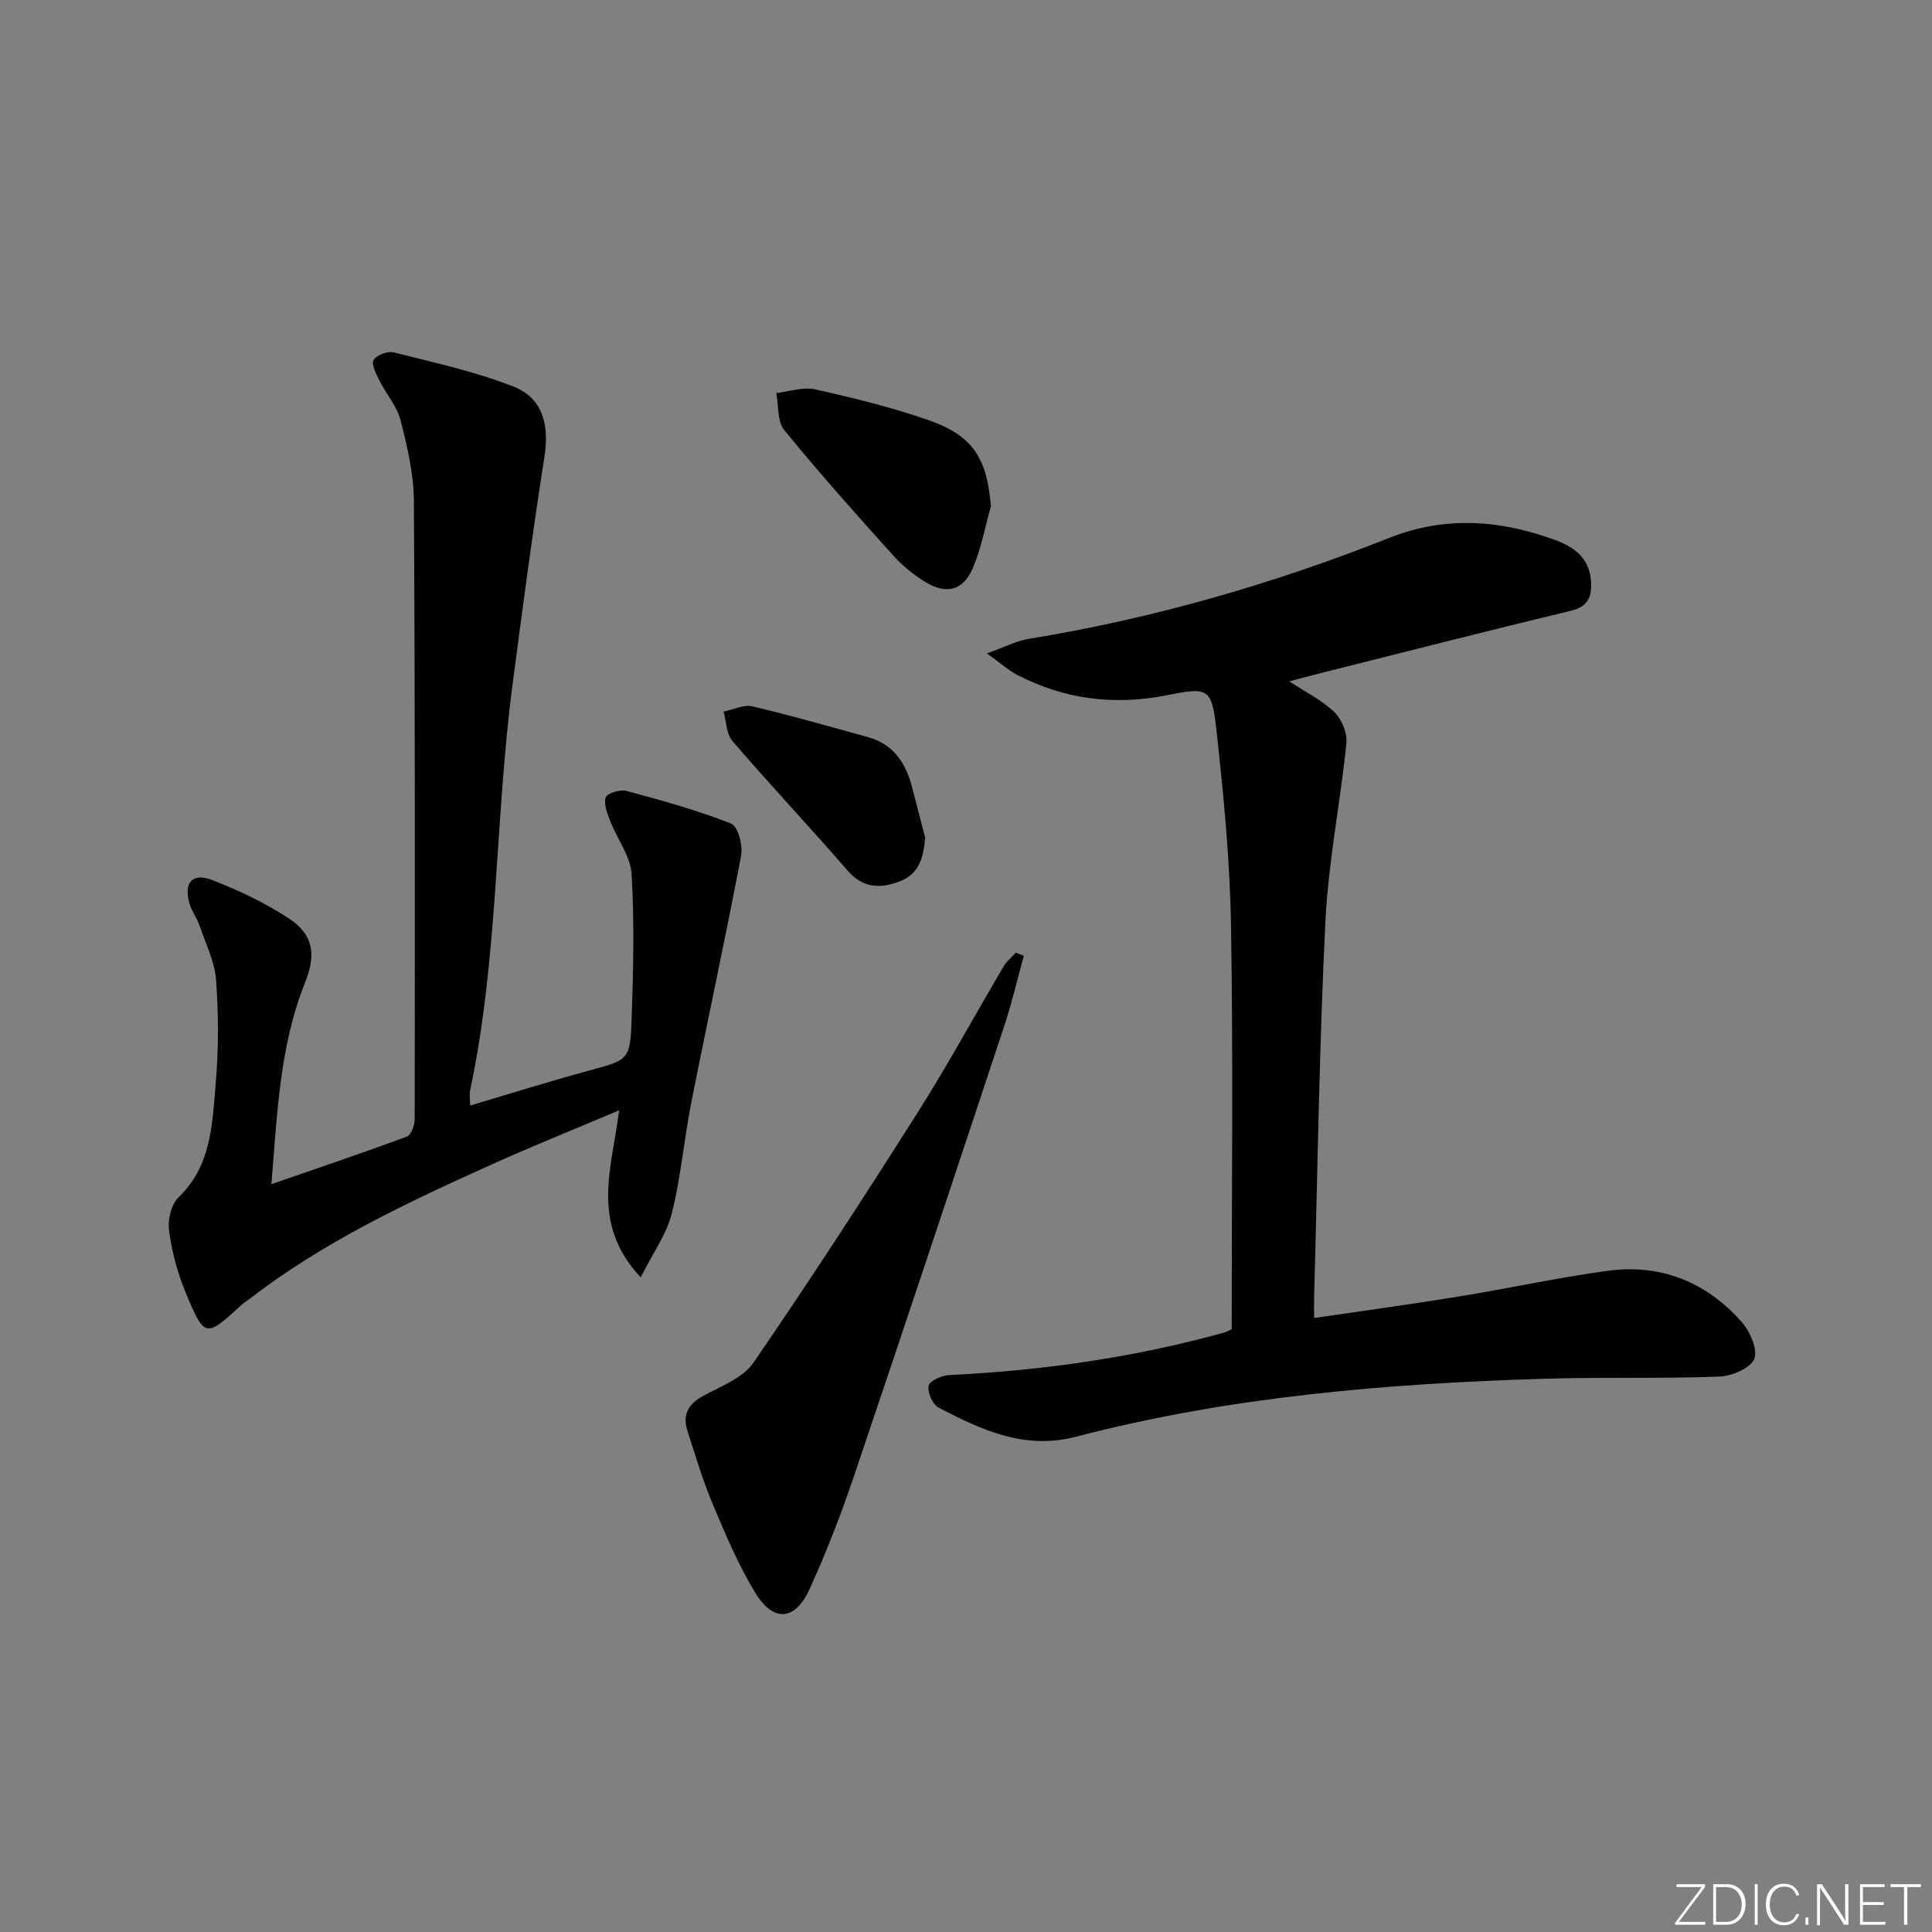 <svg enable-background="new 0 0 400 400" viewBox="0 0 400 400" xmlns="http://www.w3.org/2000/svg"><rect x="0" y="0" width="400" height="400" fill="#808080" stroke="none"/><g fill="#fafbfc"><path d="m346.9 398 5.4-7.3h-5.2v-.6h5.9v.6l-5.4 7.2h5.5l-.1.6h-6.2v-.5z"/><path d="m354.7 390.1h2.8c2.3 0 3.9 1.6 3.9 4.1s-1.6 4.3-3.9 4.3h-2.8zm.6 7.8h2c2.2 0 3.3-1.6 3.3-3.6 0-1.8-1-3.6-3.3-3.6h-2z"/><path d="m363.9 390.1v8.4h-.6v-8.4z"/><path d="m372.5 396.3c-.4 1.3-1.4 2.3-3.2 2.3-2.4 0-3.7-1.9-3.7-4.3 0-2.3 1.2-4.3 3.7-4.3 1.8 0 2.9 1 3.2 2.4h-.6c-.4-1.1-1.1-1.8-2.5-1.8-2.1 0-3 1.9-3 3.7s.9 3.7 3 3.7c1.4 0 2.1-.7 2.5-1.7z"/><path d="m373.8 398.5v-1.5h.6v1.5z"/><path d="m376.2 398.5v-8.4h1c1.3 2 4.4 6.7 4.9 7.6-.1-1.2-.1-2.4-.1-3.8v-3.8h.7v8.4h-.9c-1.2-1.9-4.4-6.8-5-7.7.1 1.1 0 2.3 0 3.9v3.9h-.6z"/><path d="m390 394.4h-4.3v3.5h4.7l-.1.6h-5.2v-8.4h5.1v.6h-4.5v3.1h4.3z"/><path d="m394.2 390.7h-2.8v-.6h6.3v.6h-2.8v7.8h-.7z"/></g><path d="m255.01 275.2c0-27.94.32-55.72-.14-83.48-.22-13.6-1.54-27.21-3.04-40.74-.95-8.56-1.67-8.74-10.23-7.04-10.84 2.16-21.15.88-30.95-4.19-1.8-.93-3.35-2.34-6.33-4.47 3.87-1.38 6.19-2.61 8.65-3.01 25.68-4.18 50.52-11.34 74.67-20.91 11.64-4.62 23.06-3.71 34.44.48 3.86 1.42 7.05 3.79 7.32 8.53.18 3.17-.54 5.21-4.19 6.09-17.1 4.1-34.13 8.47-51.18 12.75-2.24.56-4.46 1.16-7.1 1.86 3.46 2.28 6.8 3.91 9.33 6.37 1.53 1.48 2.71 4.34 2.5 6.43-1.26 12.37-3.76 24.66-4.36 37.05-1.27 25.92-1.61 51.89-2.33 77.84-.03 1.14 0 2.28 0 4.12 10.28-1.51 20.07-2.84 29.82-4.43 10.33-1.68 20.57-3.92 30.93-5.34 10.97-1.5 20.39 2.29 27.71 10.51 1.75 1.97 3.45 5.76 2.67 7.72-.77 1.93-4.67 3.58-7.26 3.67-12.14.45-24.31.08-36.46.45-32.6 1-65.02 3.72-96.72 12-10.61 2.77-19.59-1.4-28.47-6.05-1.22-.64-2.32-3.19-2.01-4.52.24-1.04 2.72-2.13 4.26-2.2 19.31-.93 38.33-3.64 56.97-8.81.32-.09.6-.27 1.5-.68z" fill="#010000"/><path d="m132.65 264.46c-10.51-11.19-5.96-22.66-4.46-34.58-9.21 3.89-17.75 7.32-26.15 11.1-17.61 7.92-35.08 16.12-50.48 28.02-.53.41-1.11.75-1.6 1.2-7.39 6.78-7.58 6.86-11.5-2.54-1.7-4.07-2.86-8.47-3.46-12.84-.31-2.22.43-5.44 1.95-6.9 6.86-6.58 6.99-15.24 7.71-23.57.61-7.11.6-14.35.07-21.47-.28-3.82-2.15-7.54-3.42-11.26-.53-1.55-1.61-2.93-2.06-4.5-1.27-4.38.53-6.52 4.69-4.91 5.51 2.14 10.97 4.72 15.89 7.96 5 3.29 5.67 7.39 3.37 13.14-5.3 13.19-5.79 27.14-7.01 41.86 9.76-3.38 18.96-6.48 28.06-9.86.88-.33 1.61-2.37 1.61-3.61.04-42.66.09-85.33-.17-127.99-.03-5.57-1.36-11.21-2.74-16.65-.74-2.92-2.97-5.44-4.36-8.22-.68-1.37-1.75-3.34-1.24-4.29.55-1.03 2.92-1.91 4.17-1.59 8.32 2.1 16.77 3.94 24.73 7.05 6.16 2.4 7.5 8.01 6.47 14.56-2.47 15.74-4.56 31.55-6.63 47.35-3.64 27.83-2.88 56.12-8.74 83.72-.2.92-.02 1.93-.02 3.25 8.42-2.49 16.43-5.01 24.53-7.21 8.31-2.26 8.61-2.11 8.92-10.91.35-9.94.57-19.92-.02-29.83-.22-3.68-2.95-7.19-4.37-10.84-.62-1.6-1.43-3.56-.99-4.99.26-.85 2.98-1.72 4.26-1.37 7.32 1.97 14.67 4 21.71 6.77 1.4.55 2.47 4.54 2.07 6.63-3.24 17.09-6.95 34.09-10.32 51.16-1.51 7.63-2.15 15.46-4.05 22.99-1.09 4.29-3.91 8.16-6.42 13.17z" fill="#010000"/><path d="m211.97 197.89c-1.35 4.88-2.49 9.82-4.08 14.62-10.32 31.16-20.67 62.31-31.19 93.41-2.65 7.83-5.67 15.58-9.1 23.11-3.01 6.6-7.52 6.91-11.3.63-3.49-5.78-6.15-12.1-8.78-18.35-2.05-4.88-3.54-9.99-5.18-15.03-1.09-3.36.13-5.6 3.3-7.31 3.66-1.97 8.18-3.68 10.36-6.85 11.65-16.95 22.85-34.22 33.87-51.59 6.31-9.95 11.94-20.32 17.93-30.46.63-1.07 1.66-1.89 2.51-2.83.54.21 1.1.43 1.66.65z" fill="#010000"/><path d="m205.15 104.83c-1.2 4.26-2 8.69-3.71 12.73-1.96 4.63-5.4 5.6-9.7 3.03-2.52-1.51-4.91-3.47-6.88-5.66-7.65-8.5-15.27-17.03-22.49-25.89-1.47-1.8-1.14-5.07-1.64-7.66 2.68-.3 5.52-1.33 8.01-.77 7.89 1.76 15.8 3.7 23.43 6.35 9.31 3.24 12.19 7.95 12.98 17.87z" fill="#010000"/><path d="m191.54 173.42c-.33 4.05-1.21 7.53-5.29 9.07-3.96 1.5-7.56 1.45-10.75-2.23-7.85-9.04-16.05-17.77-23.86-26.84-1.26-1.47-1.25-4.03-1.83-6.09 2-.4 4.17-1.5 5.98-1.08 8.03 1.88 15.97 4.18 23.92 6.37 5.23 1.44 7.79 5.29 9.09 10.24.92 3.52 1.83 7.04 2.74 10.56z" fill="#010000"/></svg>